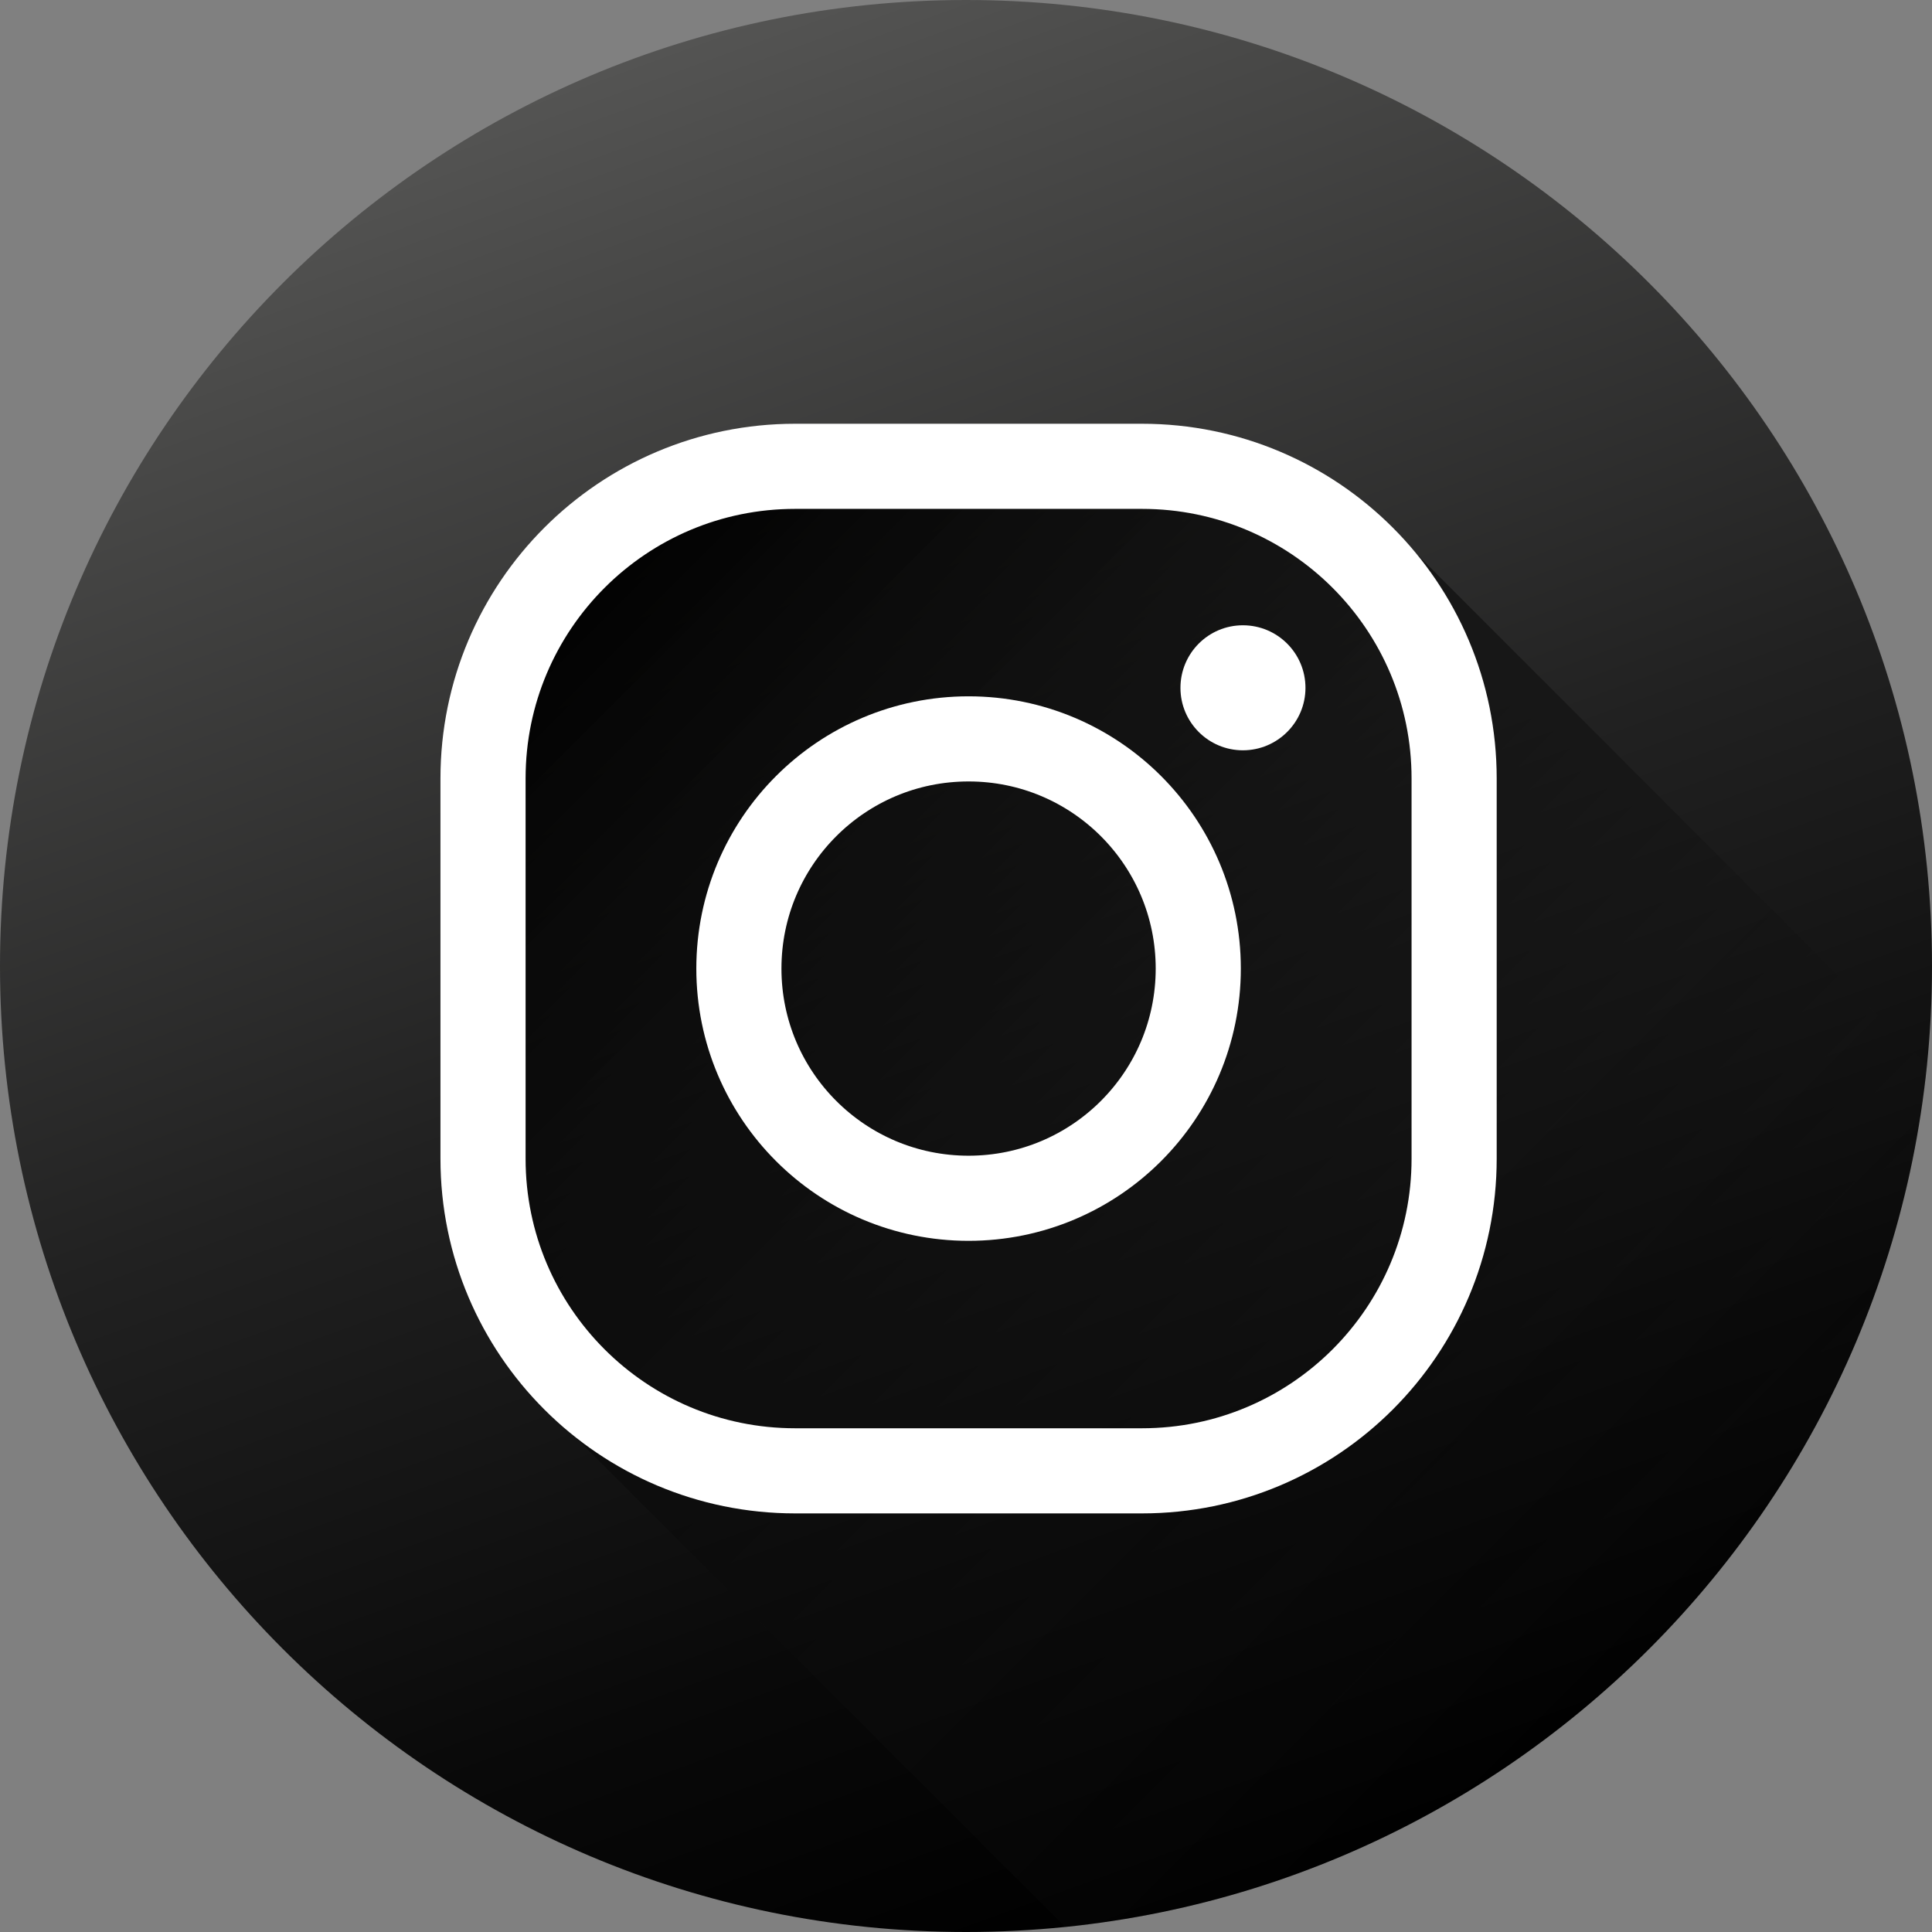<?xml version="1.0" encoding="UTF-8"?>
<svg xmlns="http://www.w3.org/2000/svg" xmlns:xlink="http://www.w3.org/1999/xlink" width="48px" height="48px" viewBox="0 0 48 48" version="1.1">
<rect x="0" y="0" width="48" height="48" fill="#808080" stroke="none"/>
<defs>
<linearGradient id="linear0" gradientUnits="userSpaceOnUse" x1="231.461" y1="1084.928" x2="-426.957" y2="300.35" gradientTransform="matrix(0.044,0.016,-0.016,0.044,39.413,-4.942)">
<stop offset="0" style="stop-color:rgb(0%,0%,0%);stop-opacity:1;"/>
<stop offset="0.192" style="stop-color:rgb(3.529%,3.529%,3.529%);stop-opacity:1;"/>
<stop offset="0.505" style="stop-color:rgb(12.941%,12.941%,12.941%);stop-opacity:1;"/>
<stop offset="0.899" style="stop-color:rgb(28.627%,28.627%,28.235%);stop-opacity:1;"/>
<stop offset="1" style="stop-color:rgb(32.941%,32.941%,32.549%);stop-opacity:1;"/>
</linearGradient>
<linearGradient id="linear1" gradientUnits="userSpaceOnUse" x1="-130.523" y1="114.91" x2="445.552" y2="690.986" gradientTransform="matrix(0.047,0,0,0.047,20.094,8.582)">
<stop offset="0" style="stop-color:rgb(0%,0%,0%);stop-opacity:1;"/>
<stop offset="0.483" style="stop-color:rgb(3.529%,3.529%,3.529%);stop-opacity:0.518;"/>
<stop offset="1" style="stop-color:rgb(9.412%,9.412%,9.412%);stop-opacity:0;"/>
</linearGradient>
</defs>
<g id="surface1">
<path style=" stroke:none;fill-rule:nonzero;fill:url(#linear0);" d="M 48 24 C 48 37.254 37.254 48 24 48 C 10.746 48 0 37.254 0 24 C 0 10.746 10.746 0 24 0 C 37.254 0 48 10.746 48 24 Z M 48 24 "/>
<path style=" stroke:none;fill-rule:nonzero;fill:url(#linear1);" d="M 26.465 47.879 L 13.125 34.539 L 13.07 34.453 L 12.613 16.551 C 12.613 16.551 14.02 11.555 19.152 11.555 C 24.285 11.555 30.879 11.555 30.879 11.555 C 30.879 11.555 33.145 12.066 33.566 12.902 L 34.336 12.902 L 47.879 26.449 C 47.879 26.449 47.602 28.645 47.312 29.715 C 47.312 29.715 46.73 31.891 46.254 32.984 C 46.254 32.984 45.613 34.496 45.215 35.219 C 45.215 35.219 44.883 35.867 44.527 36.438 C 44.527 36.438 43.949 37.359 43.703 37.707 C 43.703 37.707 43.125 38.508 42.926 38.766 C 42.926 38.766 42.426 39.406 42.062 39.809 C 42.062 39.809 41.543 40.395 41.23 40.715 C 41.23 40.715 40.922 41.039 40.57 41.367 C 40.57 41.367 39.484 42.367 39.008 42.738 C 39.008 42.738 37.203 44.098 36.355 44.578 C 36.355 44.578 35.113 45.309 34.336 45.664 C 34.336 45.664 32.777 46.352 32.207 46.551 C 32.207 46.551 31.613 46.773 31.121 46.918 C 31.121 46.918 30.359 47.152 29.914 47.262 C 29.914 47.262 29.434 47.387 29.02 47.473 C 29.02 47.473 28.48 47.594 27.949 47.676 C 27.949 47.676 27.109 47.805 26.855 47.836 Z M 26.465 47.879 "/>
<path style=" stroke:none;fill-rule:nonzero;fill:rgb(100%,100%,100%);fill-opacity:1;" d="M 32.434 17.09 C 32.434 17.945 31.738 18.641 30.879 18.641 C 30.023 18.641 29.328 17.945 29.328 17.09 C 29.328 16.23 30.023 15.535 30.879 15.535 C 31.738 15.535 32.434 16.23 32.434 17.09 Z M 32.434 17.09 "/>
<path style="fill:none;stroke-width:45;stroke-linecap:butt;stroke-linejoin:miter;stroke:rgb(100%,100%,100%);stroke-opacity:1;stroke-miterlimit:10;" d="M 633.417 512 C 633.417 579.083 579.083 633.417 512 633.417 C 444.917 633.417 390.583 579.083 390.583 512 C 390.583 444.917 444.917 390.583 512 390.583 C 579.083 390.583 633.417 444.917 633.417 512 Z M 633.417 512 " transform="matrix(0.047,0,0,0.047,0,0)"/>
<path style="fill:none;stroke-width:45;stroke-linecap:butt;stroke-linejoin:miter;stroke:rgb(100%,100%,100%);stroke-opacity:1;stroke-miterlimit:10;" d="M 255.333 612.5 C 255.333 703.667 329.25 777.5 420.333 777.5 L 603.667 777.5 C 694.75 777.5 768.667 703.667 768.667 612.5 L 768.667 411.5 C 768.667 320.333 694.75 246.5 603.667 246.5 L 420.333 246.5 C 329.25 246.5 255.333 320.333 255.333 411.5 Z M 255.333 612.5 " transform="matrix(0.047,0,0,0.047,0,0)"/>
</g>
</svg>
